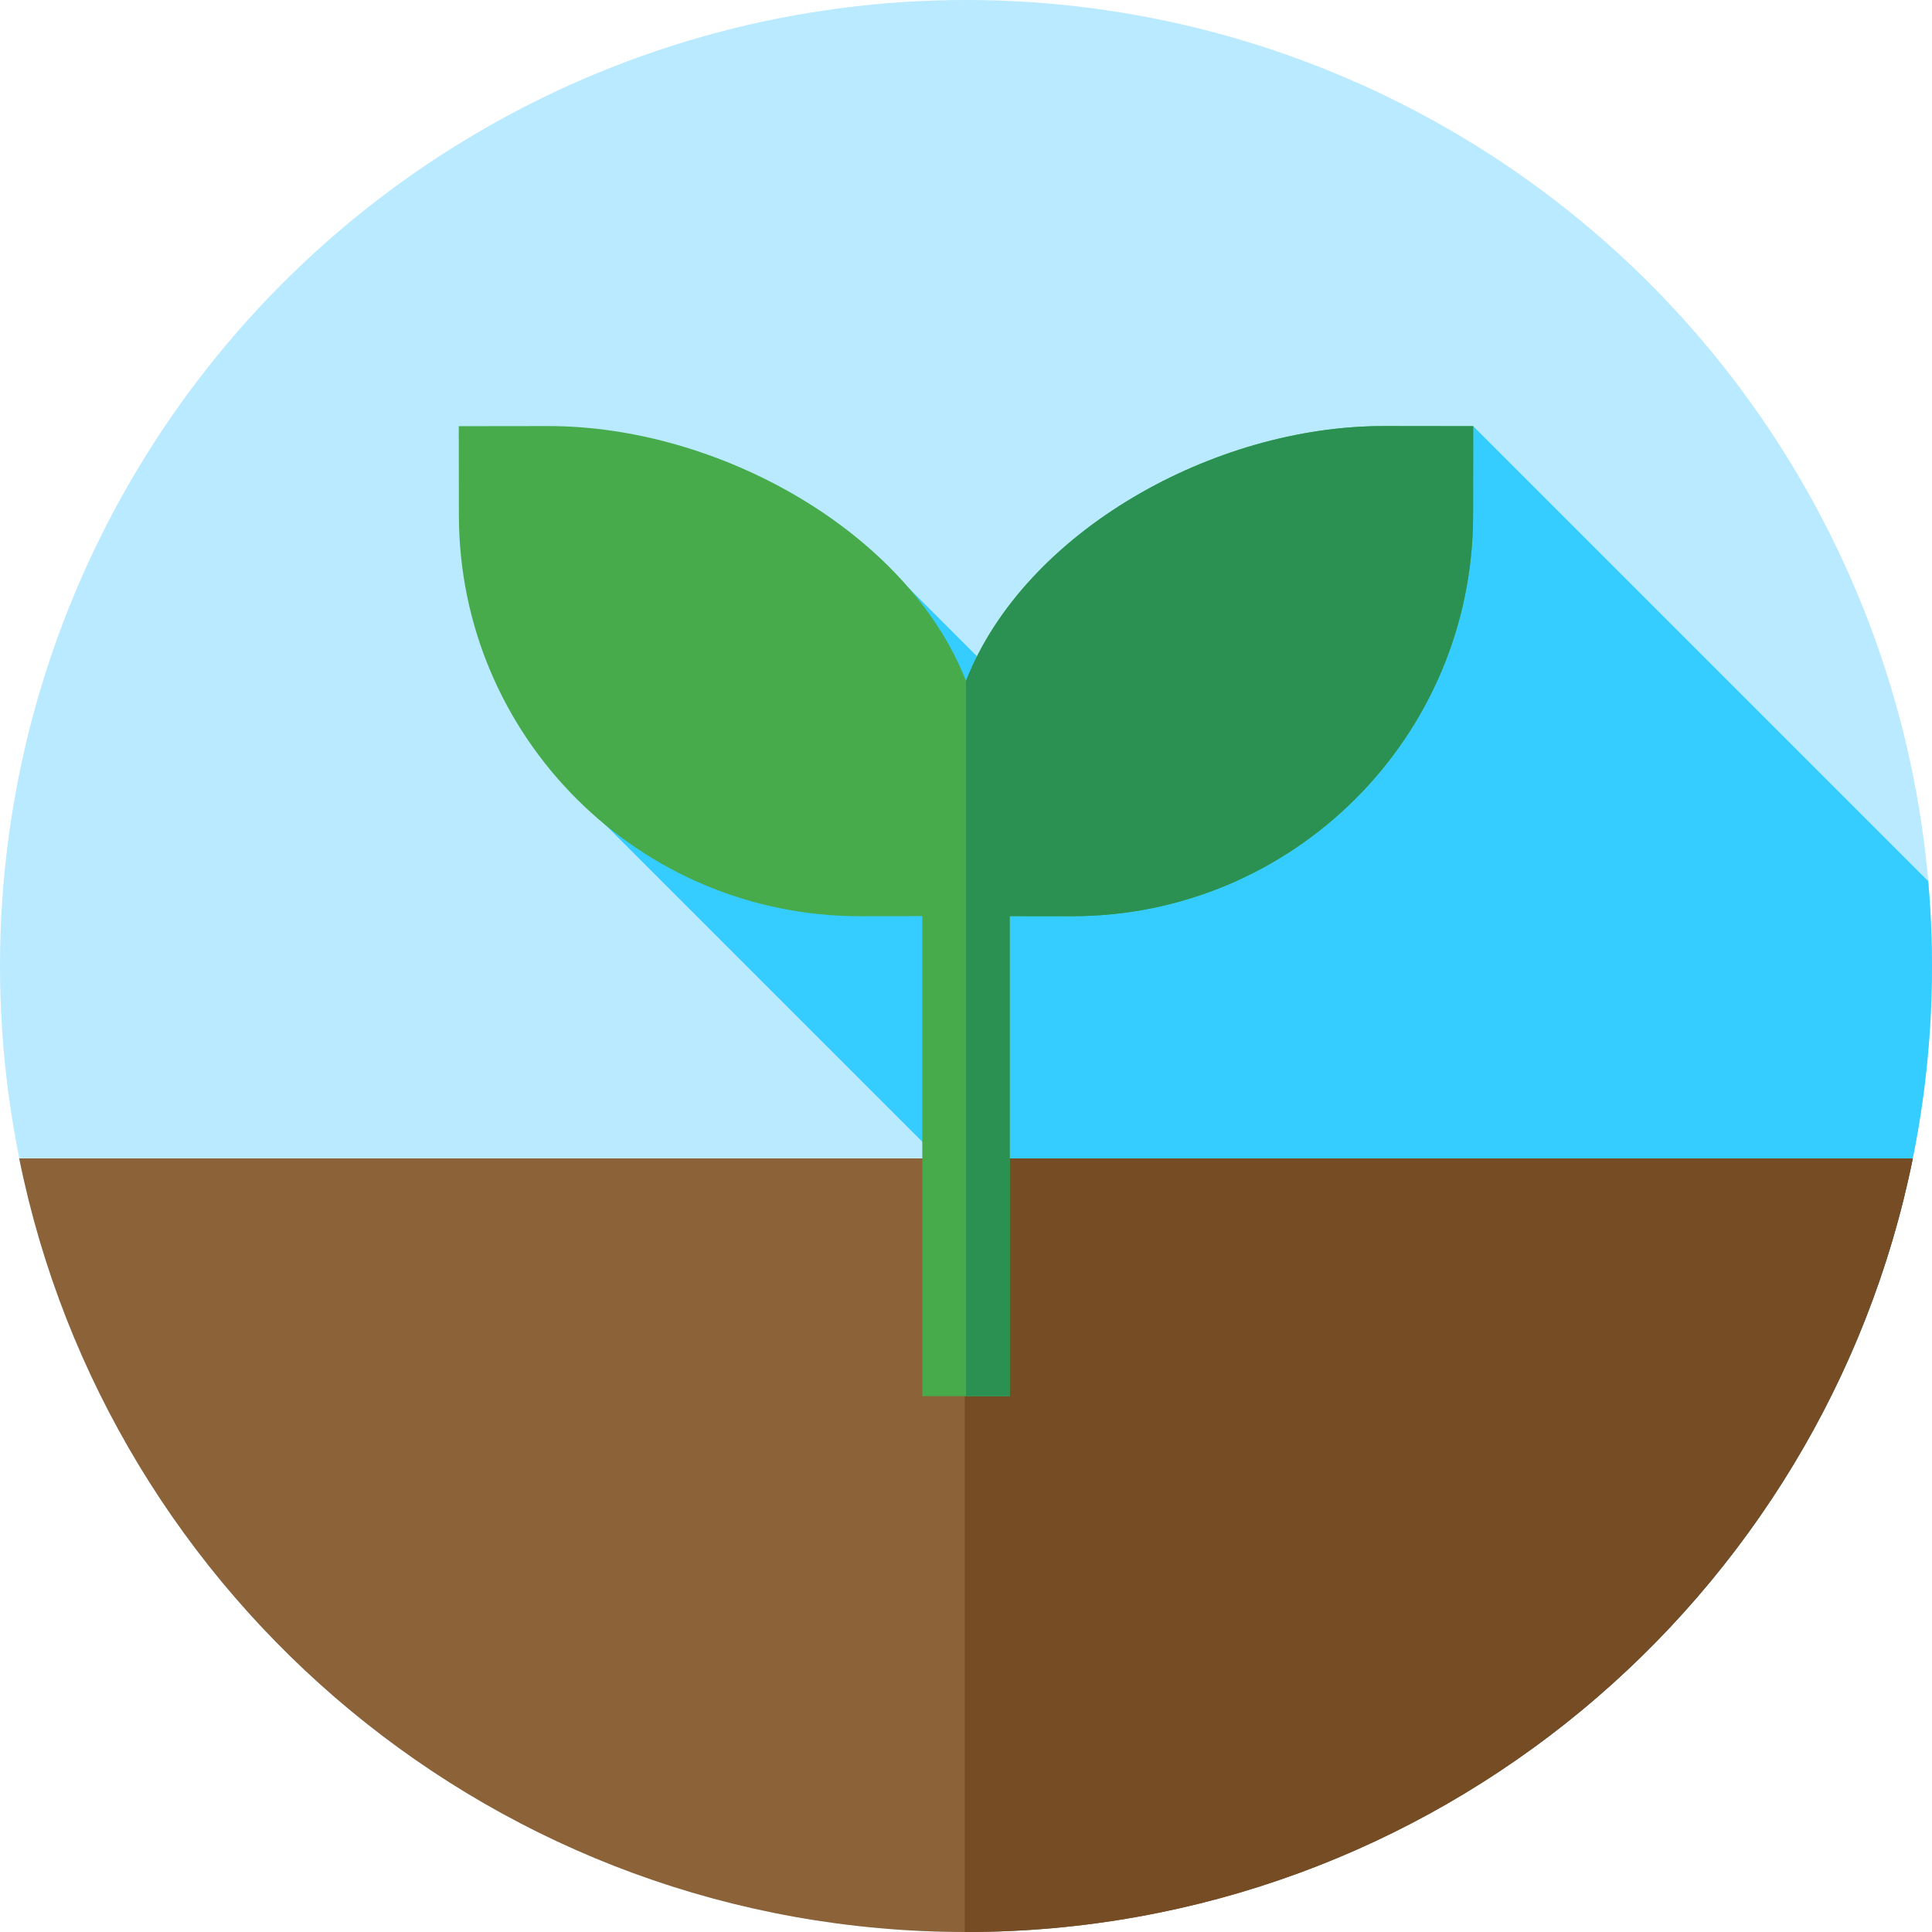 <?xml version="1.0" encoding="iso-8859-1"?>
<!-- Generator: Adobe Illustrator 19.0.0, SVG Export Plug-In . SVG Version: 6.00 Build 0)  -->
<svg xmlns="http://www.w3.org/2000/svg" xmlns:xlink="http://www.w3.org/1999/xlink" version="1.1" id="Capa_1" x="0px" y="0px" viewBox="0 0 512 512" style="enable-background:new 0 0 512 512;" xml:space="preserve">
<circle style="fill:#B9EAFF;" cx="256" cy="256" r="256"/>
<path style="fill:#35CCFF;" d="M512,256c0-7.571-0.348-15.06-0.992-22.465l-120.591-120.59l-112.904,79.581l-47.742-47.742  l-84.12,59.024L405.5,463.657l0.007,0.155C470.004,417.329,512,341.574,512,256z"/>
<path style="fill:#8C6239;" d="M5.087,307C28.73,423.949,132.08,512,256,512s227.27-88.051,250.913-205H5.087z"/>
<path style="fill:#754C24;" d="M255.667,307v204.996c0.111,0,0.222,0.004,0.333,0.004c123.92,0,227.27-88.051,250.913-205H255.667z"/>
<g>
	<path style="fill:#47AB4B;" d="M267.582,370V242.786l16.34,0.021c58.72,0.074,106.384-47.466,106.463-106.187l0.032-23.675   l-23.676-0.03c-45.08-0.057-95.222,27.951-110.742,67.534c-15.519-39.583-65.662-67.591-110.742-67.534l-23.676,0.03l0.032,23.675   c0.079,58.721,47.743,106.261,106.464,106.187l16.34-0.021V370H267.582z"/>
</g>
<path style="fill:#2B9153;" d="M256,180.449c15.519-39.583,65.662-67.591,110.742-67.534l23.676,0.03l-0.032,23.675  c-0.079,58.721-47.743,106.261-106.463,106.187l-16.34-0.021V370H256V180.449z"/>
<g>
</g>
<g>
</g>
<g>
</g>
<g>
</g>
<g>
</g>
<g>
</g>
<g>
</g>
<g>
</g>
<g>
</g>
<g>
</g>
<g>
</g>
<g>
</g>
<g>
</g>
<g>
</g>
<g>
</g>
</svg>
